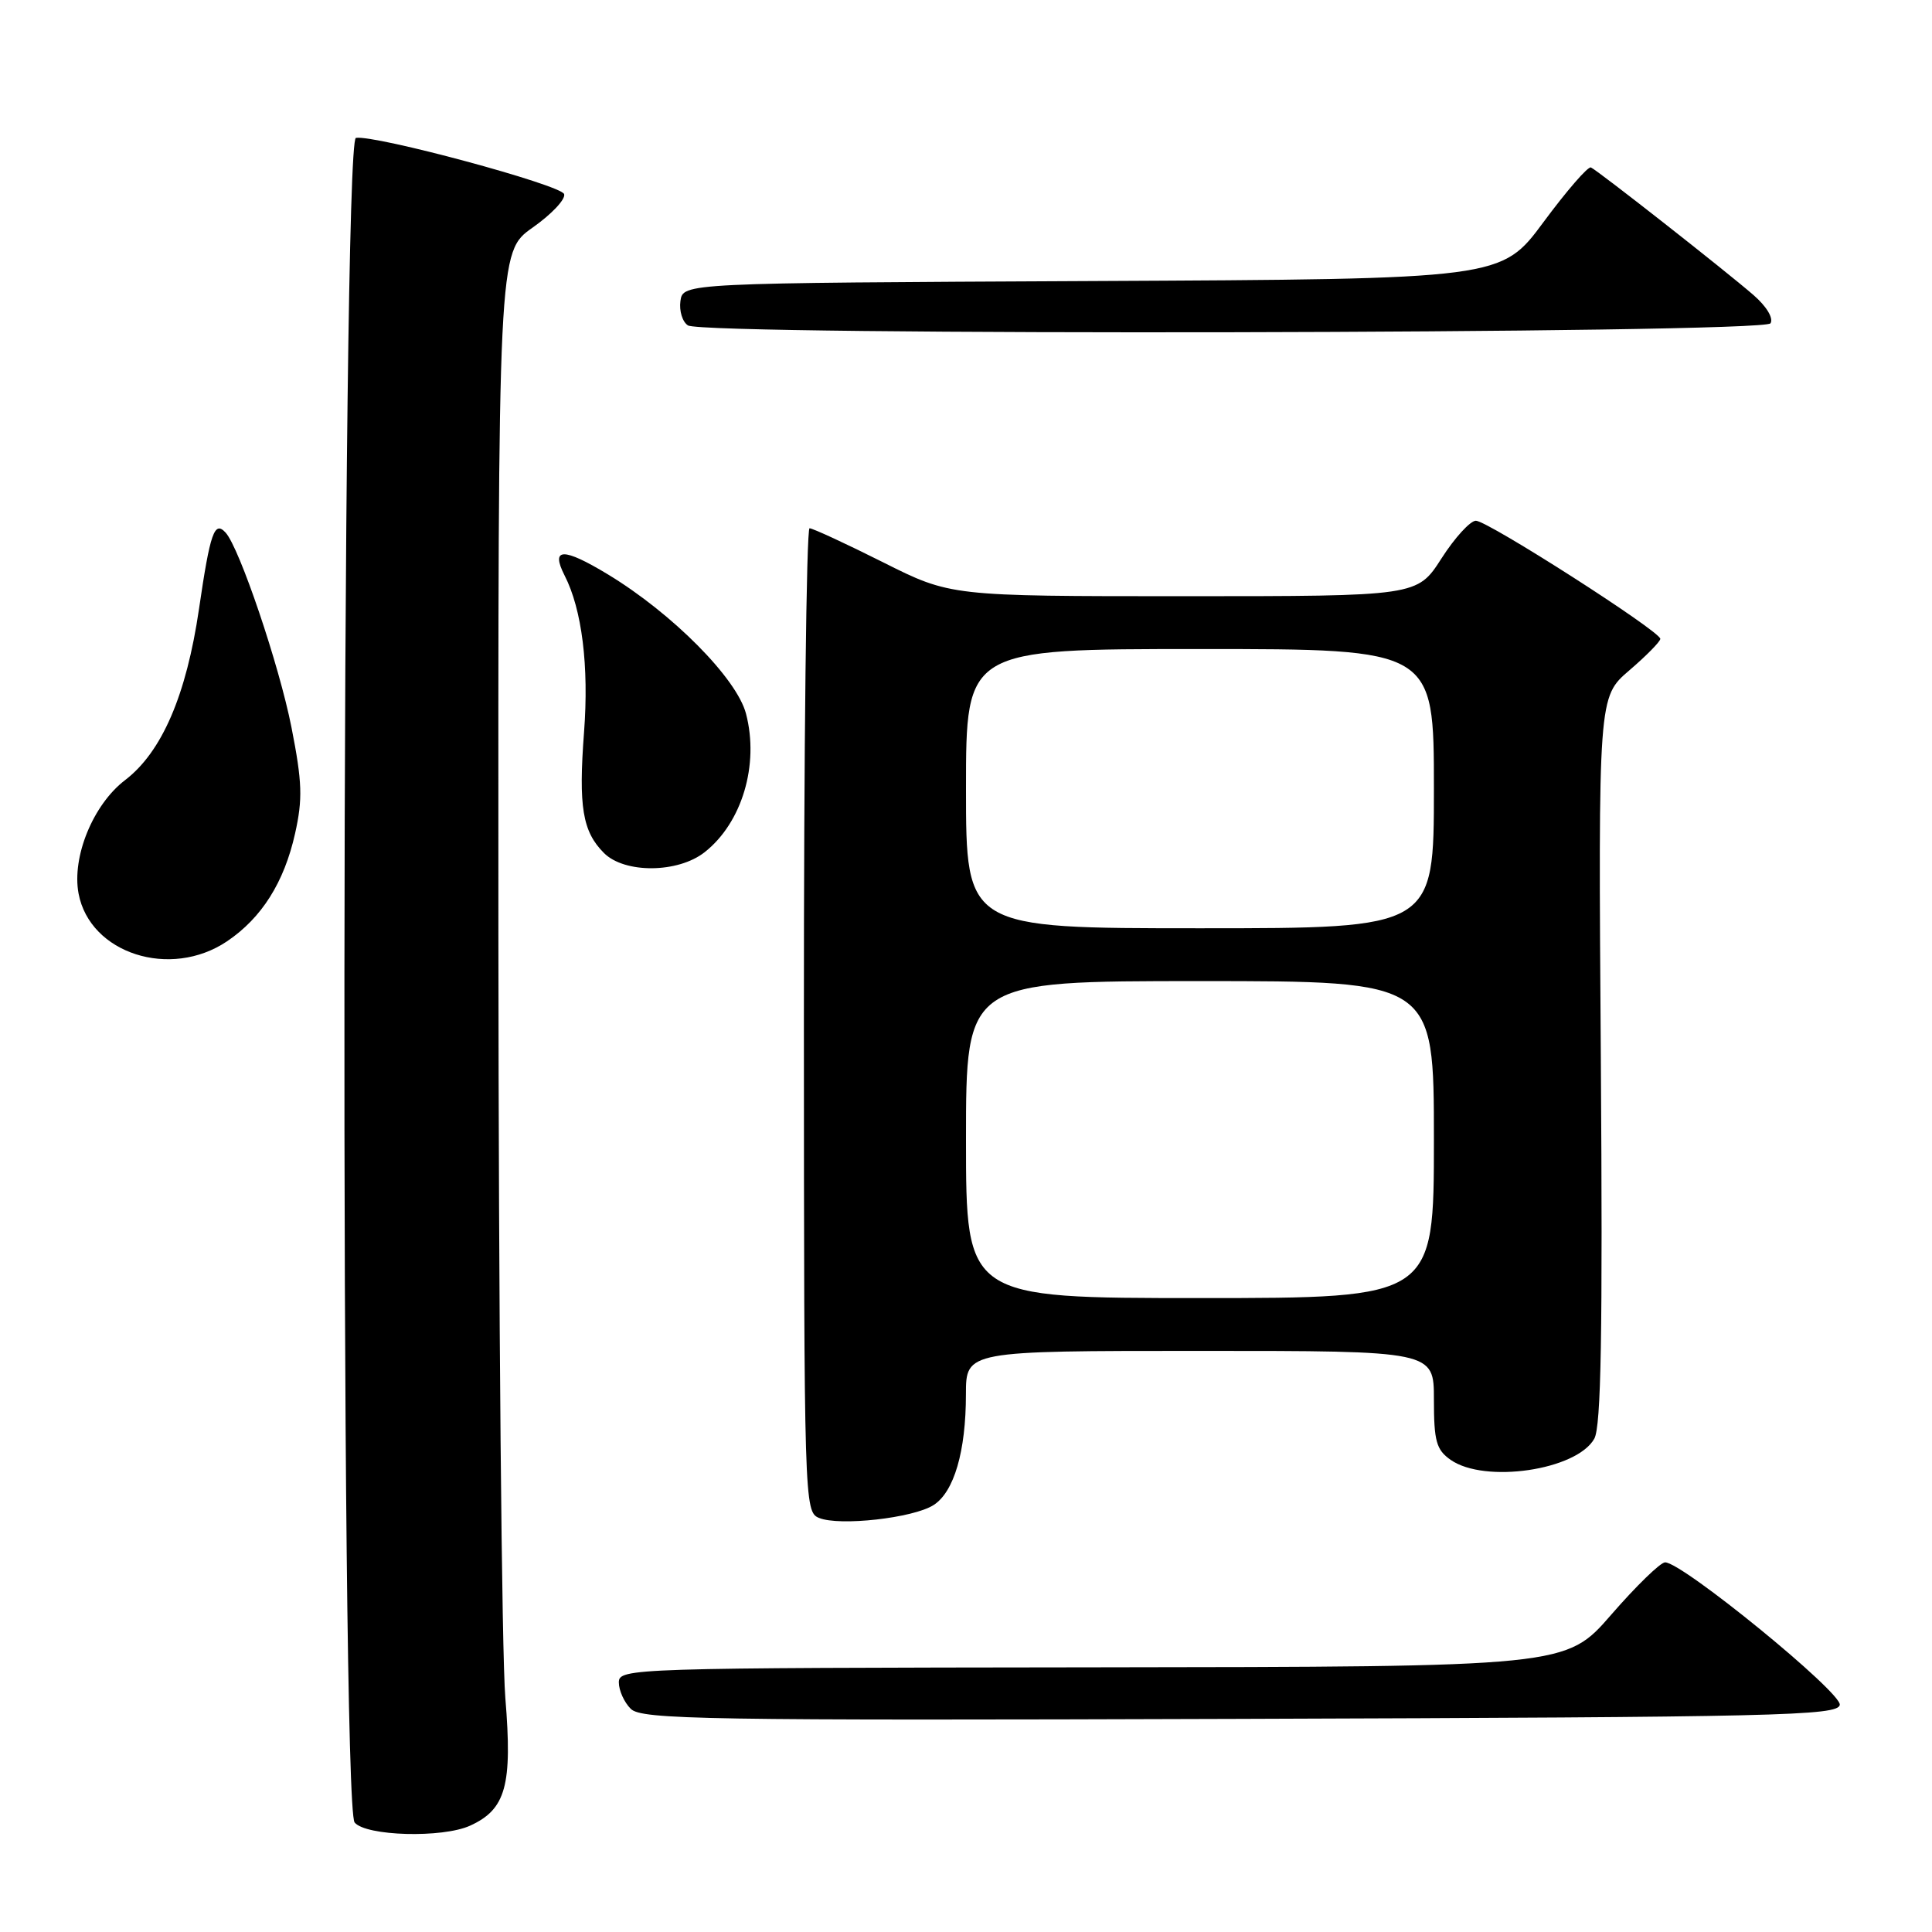<?xml version="1.0" encoding="UTF-8" standalone="no"?>
<!DOCTYPE svg PUBLIC "-//W3C//DTD SVG 1.1//EN" "http://www.w3.org/Graphics/SVG/1.1/DTD/svg11.dtd" >
<svg xmlns="http://www.w3.org/2000/svg" xmlns:xlink="http://www.w3.org/1999/xlink" version="1.1" viewBox="0 0 256 256">
 <g >
 <path fill="currentColor"
d=" M 62.29 241.91 C 67.04 239.75 67.91 236.57 66.96 224.99 C 66.48 219.22 66.07 173.75 66.04 123.94 C 66.00 33.39 66.00 33.39 70.57 30.16 C 73.09 28.39 74.97 26.39 74.75 25.72 C 74.36 24.50 49.70 17.85 47.16 18.27 C 45.25 18.60 45.07 239.18 46.99 241.49 C 48.49 243.30 58.63 243.58 62.29 241.91 Z  M 243.78 225.91 C 244.09 224.29 222.88 206.98 220.63 207.02 C 220.01 207.03 216.80 210.15 213.50 213.95 C 207.50 220.86 207.50 220.86 144.75 220.93 C 83.47 221.00 82.00 221.05 82.00 222.93 C 82.00 223.99 82.71 225.57 83.58 226.43 C 84.99 227.85 93.34 227.99 164.31 227.76 C 235.72 227.53 243.50 227.34 243.78 225.91 Z  M 123.70 199.43 C 126.42 197.69 127.99 192.32 127.99 184.75 C 128.00 179.00 128.00 179.00 159.00 179.00 C 190.00 179.00 190.00 179.00 190.00 185.44 C 190.00 190.97 190.32 192.11 192.22 193.44 C 196.74 196.60 208.90 194.81 211.25 190.64 C 212.16 189.03 212.37 176.68 212.12 140.42 C 211.78 92.35 211.78 92.35 215.89 88.83 C 218.15 86.89 220.00 85.01 220.00 84.65 C 220.00 83.65 197.12 69.00 195.56 69.00 C 194.82 69.00 192.76 71.25 191.00 74.00 C 187.79 79.00 187.79 79.00 156.88 79.00 C 125.96 79.00 125.96 79.00 117.00 74.50 C 112.07 72.03 107.69 70.00 107.27 70.00 C 106.85 70.00 106.51 99.32 106.52 135.16 C 106.54 199.14 106.58 200.33 108.52 201.13 C 111.23 202.25 121.01 201.15 123.70 199.43 Z  M 30.08 124.73 C 34.68 121.63 37.65 116.92 39.10 110.44 C 40.12 105.87 40.05 103.64 38.62 96.37 C 37.00 88.16 31.73 72.57 29.89 70.57 C 28.41 68.96 27.85 70.57 26.37 80.68 C 24.69 92.14 21.44 99.66 16.56 103.38 C 12.34 106.61 9.50 113.53 10.41 118.40 C 11.91 126.35 22.57 129.78 30.08 124.73 Z  M 93.37 112.92 C 98.32 109.03 100.62 101.33 98.85 94.57 C 97.63 89.89 89.09 81.28 80.55 76.11 C 74.62 72.52 72.93 72.56 74.81 76.25 C 77.12 80.75 78.05 88.28 77.39 97.00 C 76.64 106.91 77.18 110.18 80.03 113.03 C 82.76 115.76 89.83 115.71 93.37 112.92 Z  M 234.60 42.84 C 235.02 42.16 234.07 40.59 232.34 39.09 C 228.58 35.83 211.74 22.61 210.81 22.19 C 210.42 22.01 207.60 25.27 204.52 29.43 C 198.93 36.98 198.93 36.98 144.72 37.24 C 90.50 37.50 90.50 37.50 90.16 39.89 C 89.98 41.20 90.43 42.66 91.16 43.12 C 93.35 44.51 233.74 44.23 234.60 42.84 Z  M 128.00 151.00 C 128.00 130.00 128.00 130.00 159.00 130.00 C 190.00 130.00 190.00 130.00 190.00 151.00 C 190.00 172.00 190.00 172.00 159.00 172.00 C 128.00 172.00 128.00 172.00 128.00 151.00 Z  M 128.00 104.50 C 128.00 86.00 128.00 86.00 159.00 86.00 C 190.00 86.00 190.00 86.00 190.00 104.50 C 190.00 123.00 190.00 123.00 159.00 123.00 C 128.00 123.00 128.00 123.00 128.00 104.50 Z "/>
</g>
</svg>